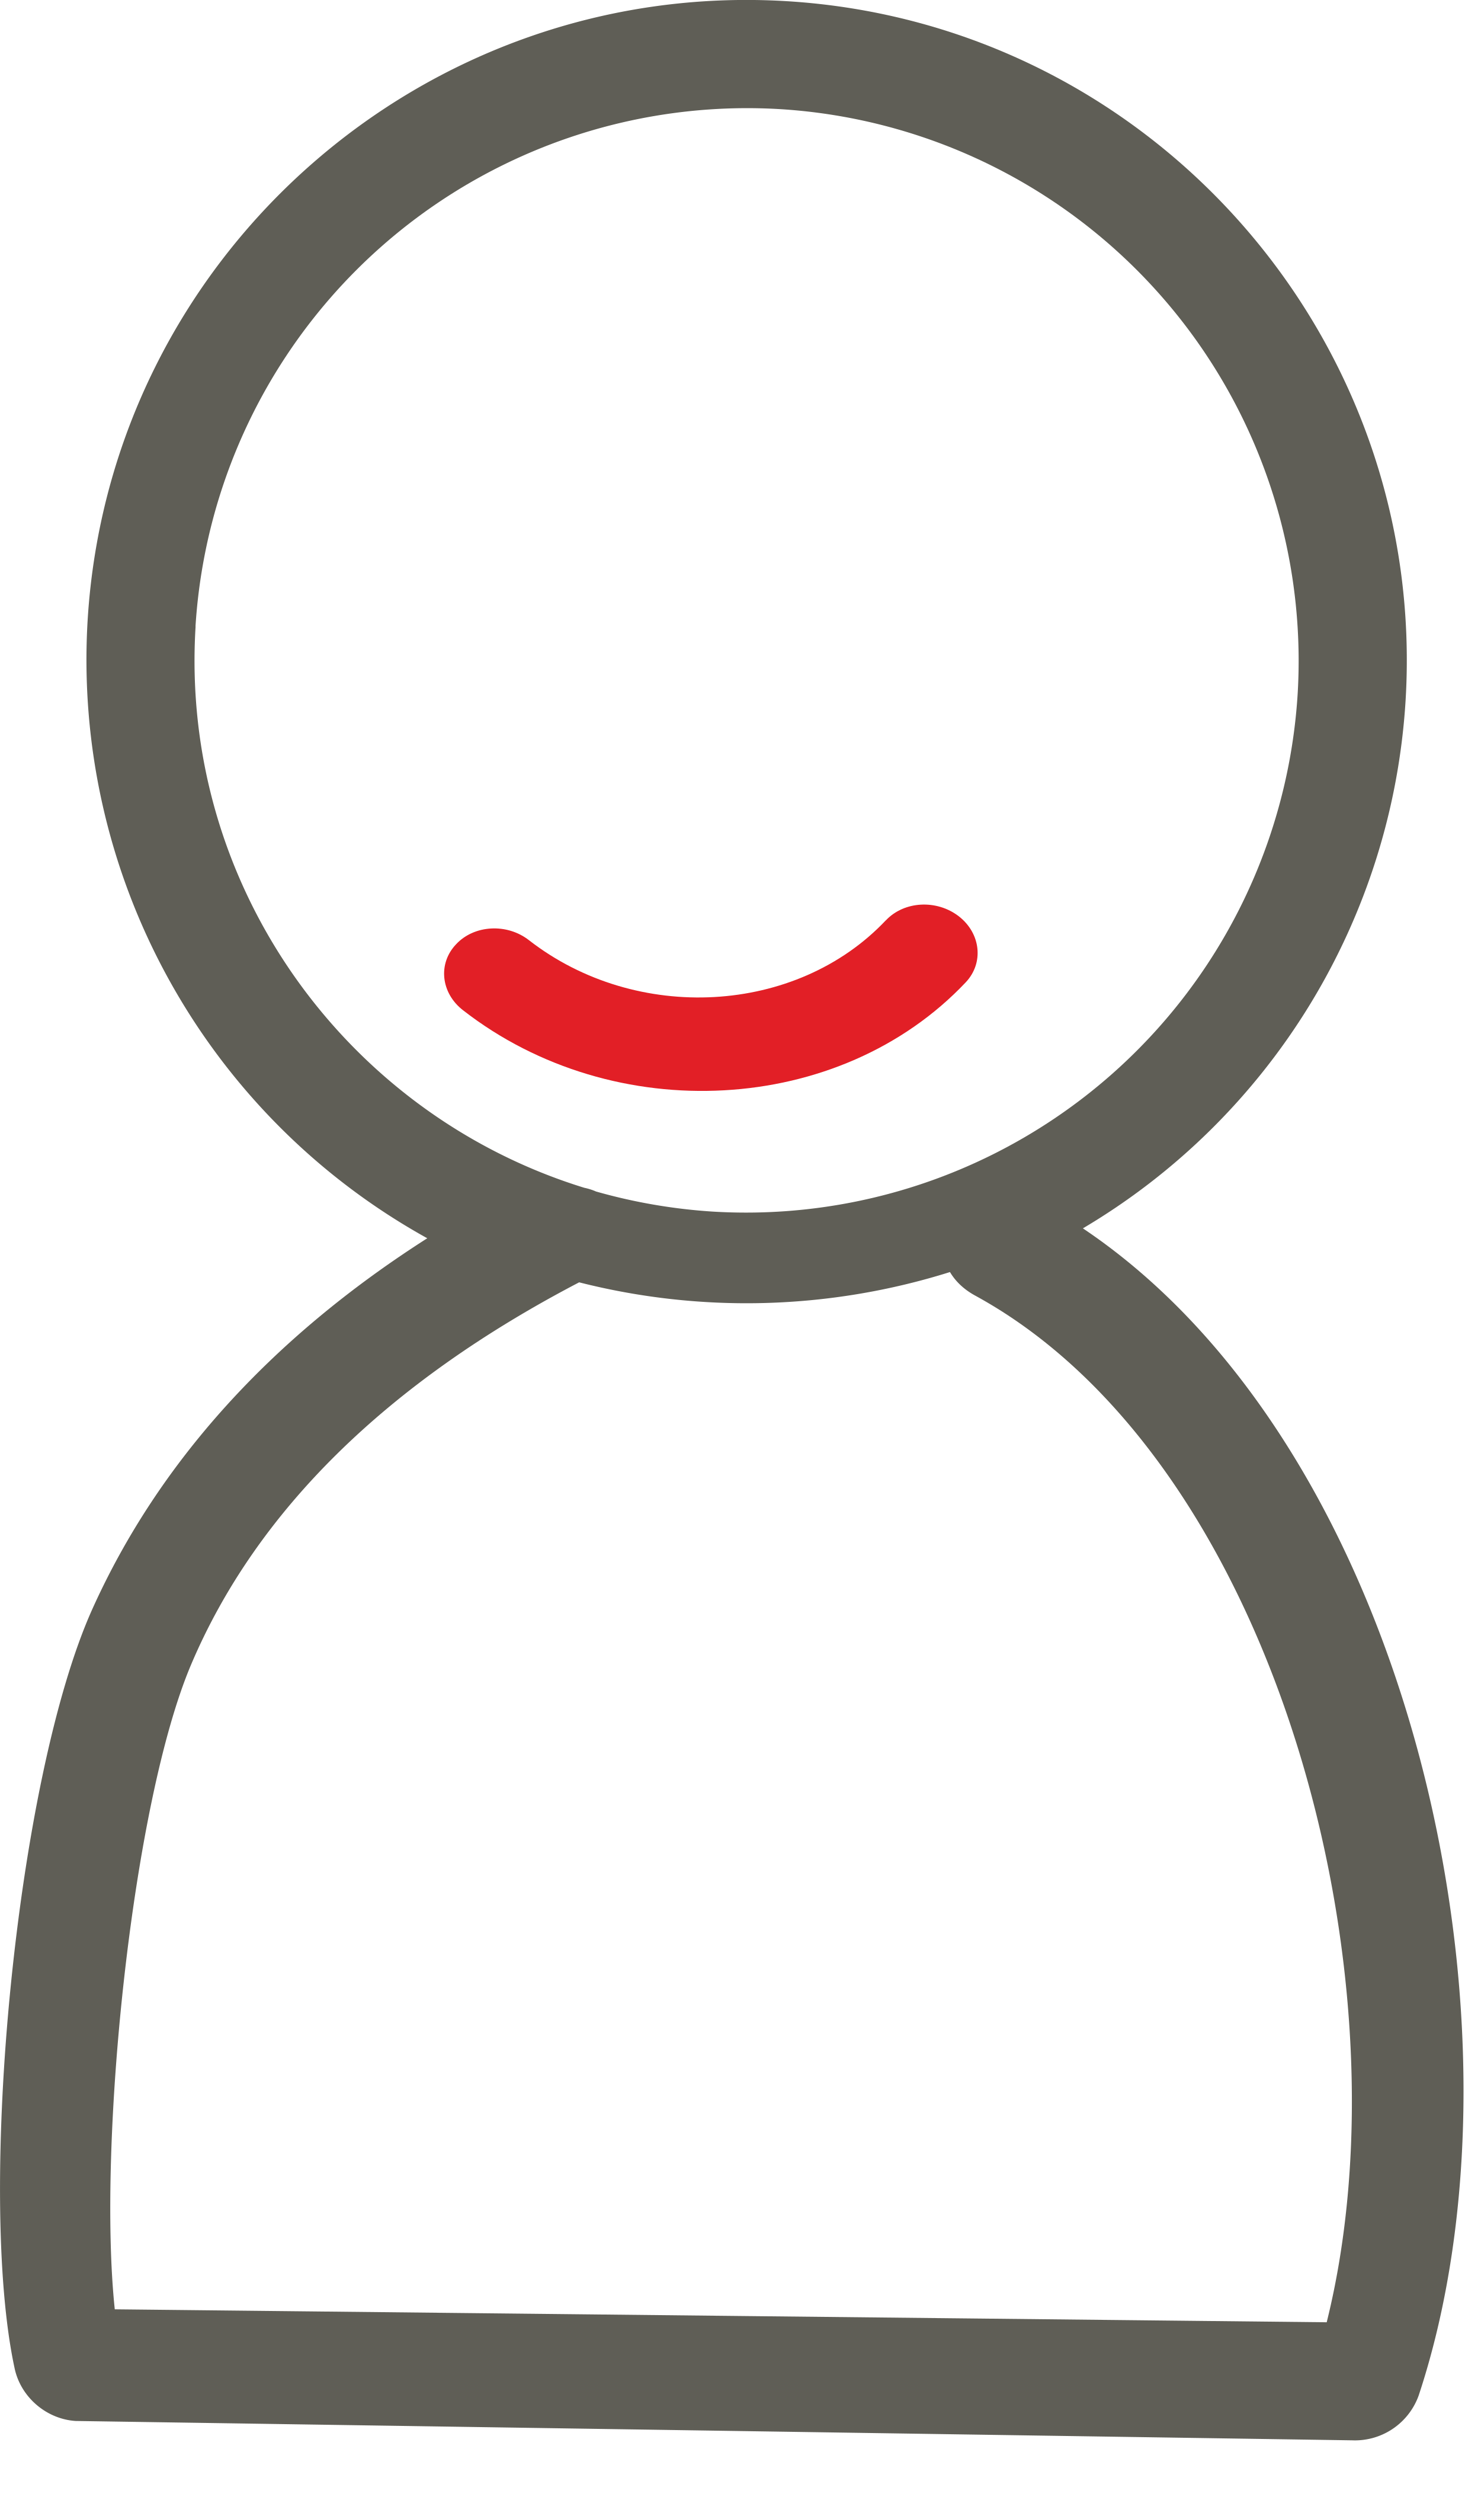 <svg width="16" height="27" xmlns="http://www.w3.org/2000/svg"><g fill="none" fill-rule="evenodd"><path d="M9.57 9.94c-.964 1.021-2.694 1.117-3.855.215-.238-.186-.592-.166-.787.043-.2.209-.165.528.074.713.817.636 1.836.92 2.82.865.984-.054 1.933-.448 2.612-1.167.196-.208.163-.527-.075-.712-.239-.185-.591-.166-.788.043Z" fill="#E21F26"/><path d="M2.112 6.767a5.972 5.972 0 0 1 6.32-5.588 5.97 5.97 0 0 1 5.587 6.319A5.971 5.971 0 0 1 7.7 13.086a6.008 6.008 0 0 1-1.261-.217.628.628 0 0 0-.126-.04c-2.57-.792-4.373-3.262-4.2-6.062Zm8.421 7.225c3.259 1.777 4.723 7.383 3.8 11.09l-13.093-.14c-.188-1.776.185-5.462.827-6.969.704-1.655 2.114-3.04 4.19-4.123a7.342 7.342 0 0 0 4.006-.111c.06.101.15.187.27.253Zm1.166-.725a7.13 7.13 0 0 0 3.486-5.697c.24-3.925-2.757-7.316-6.682-7.557C4.578-.227 1.189 2.77.947 6.695a7.142 7.142 0 0 0 3.669 6.679c-1.692 1.08-2.906 2.424-3.618 4.004-.825 1.833-1.249 6.31-.84 8.202.066.31.342.547.658.568l13.786.209h.003a.732.732 0 0 0 .722-.485c1.299-3.92-.051-10.205-3.628-12.605Z" fill="#5F5E56"/></g></svg>